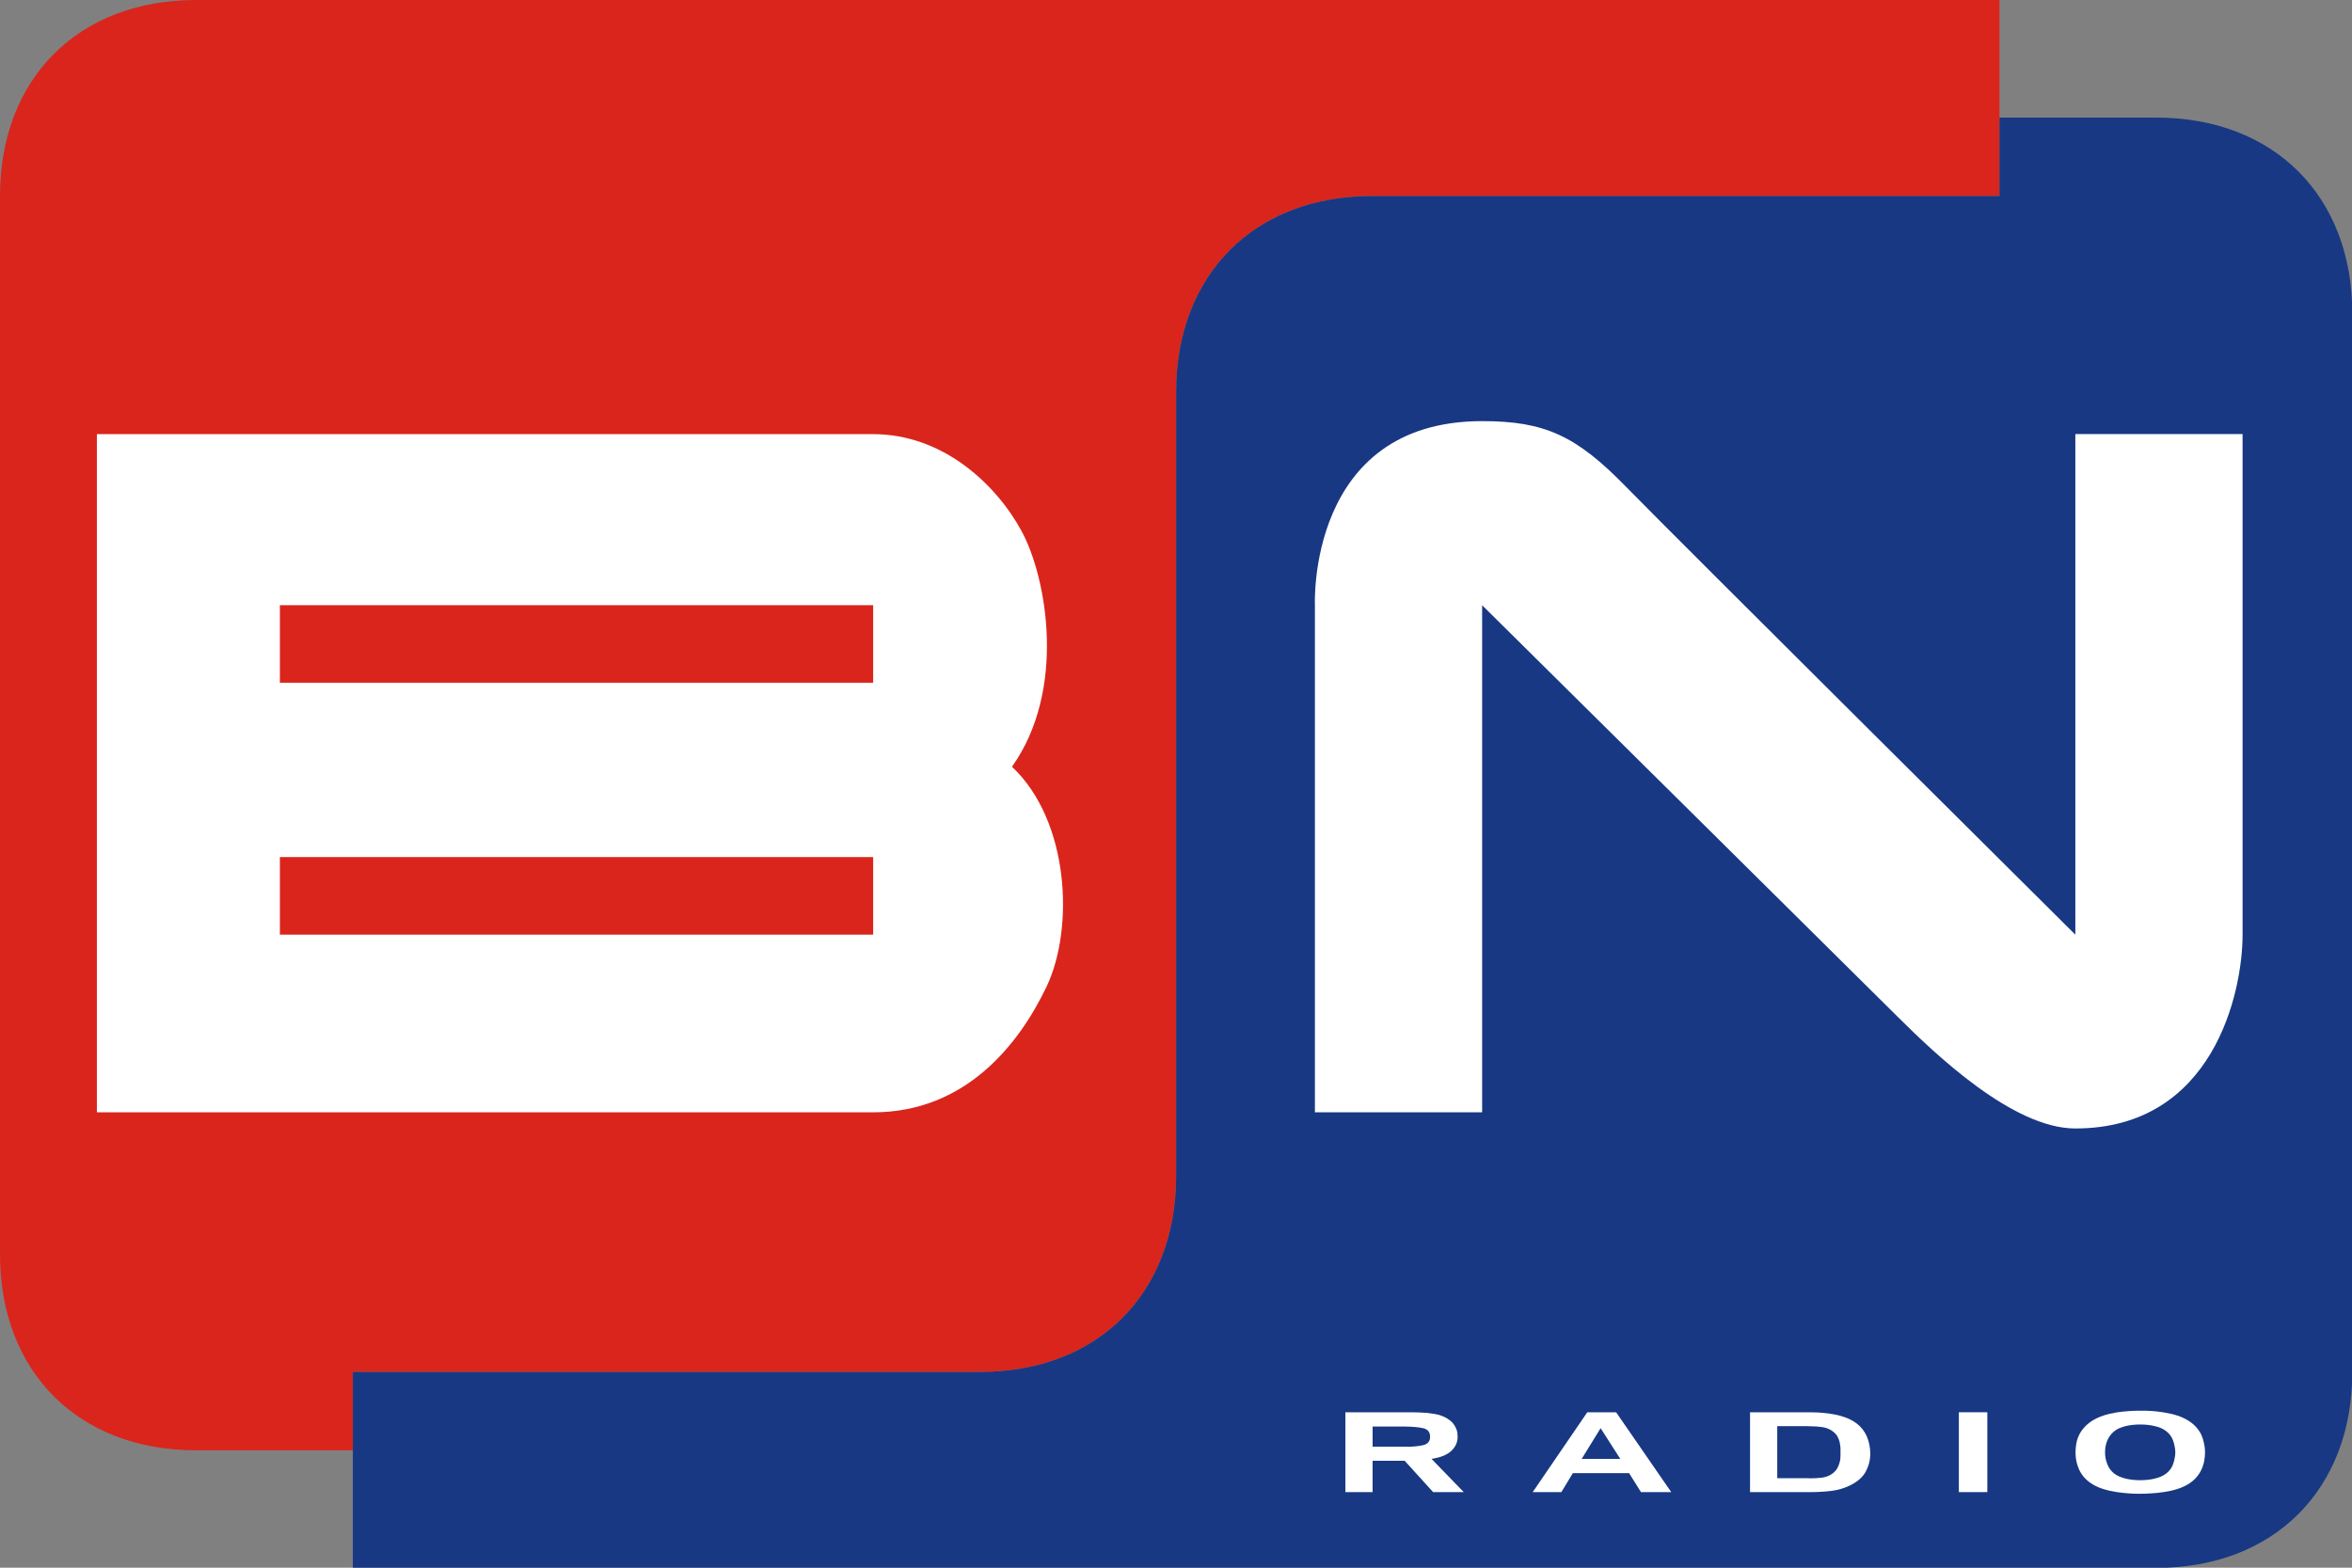 <svg version="1.1" viewBox="0 0 800 533.33" xmlns="http://www.w3.org/2000/svg">
 <rect x="0" y="0" width="800" height="533.33" fill="#808080" stroke="none"/>
 <g transform="matrix(1.881 0 0 1.881 -19.717 -19.717)">
  <path d="m372.04 45.931v-35.447h-326.11c-21.267 0-35.447 14.18-35.447 35.447v191.41c0 21.268 14.179 35.448 35.447 35.448h28.358v-14.179h113.43c21.268 0 35.447-14.179 35.447-35.447v-141.79c0-21.268 14.179-35.447 35.447-35.447h113.43z" fill="#da251c"/>
  <path d="m74.289 258.61v35.447h326.11c21.267 0 35.447-14.18 35.447-35.447v-191.41c0-21.268-14.179-35.447-35.447-35.447h-28.358v14.179h-113.43c-21.268 0-35.447 14.179-35.447 35.447v141.79c0 21.268-14.179 35.447-35.447 35.447h-113.43z" fill="#183883" Googl="true"/>
  <g fill="#fff">
   <path d="m28 89v122.66h140.38c16.57 0 26.285-12.113 31.344-22.719s4.129-30.046-6.25-39.781c9.89-13.891 6.347-34.15 1.719-42.656-4.628-8.506-14.26-17.5-26.812-17.5zm33.094 30.938h107.28v14.031h-107.28zm0 45.562h107.28v14.031h-107.28z"/>
   <path d="m385.76 88.986h30.241v90.546c0 10.508-5.304 35.05-30.241 35.05-11.248 0-25.195-13.297-32.168-20.242-6.974-6.945-75.099-74.393-75.099-74.393v91.714h-30.24v-91.714s-1.467-33.298 30.24-33.298c11.304 0 16.986 2.605 26.026 11.878 9.039 9.273 81.241 81.005 81.241 81.005z"/>
  </g>
 </g>
 <g transform="scale(1.273 .786)" fill="#fff" stroke-width=".689" style="font-feature-settings:normal;font-variant-caps:normal;font-variant-ligatures:normal;font-variant-numeric:normal" aria-label="R A D I O">
  <path d="m359.48 611.27h17.907q0.53 0.048 1.011 0.048 0.529 0 1.059 0.048 1.974 0.096 3.851 0.626 1.925 0.53 3.37 1.974 1.3 1.252 1.925 2.936 0.674 1.685 0.818 3.466 0 0.337 0 0.674 0.048 0.337 0.048 0.674 0.048 3.61-1.685 6.258-1.685 2.599-5.295 3.466l8.617 14.393h-8.183l-7.606-13.575h-8.568v13.575h-7.269v-34.562zm16.174 6.162h-8.905v8.713h8.905q0.096 0.048 0.193 0.048 0.096 0 0.193 0 2.311 0 4.188-0.674 1.925-0.722 1.877-3.707 0-3.081-2.022-3.707-1.974-0.626-4.429-0.626z"/>
  <path d="m424.11 611.27h7.702l14.73 34.562h-8.087l-3.177-8.231h-15.019l-3.081 8.231h-7.654l14.585-34.562zm3.562 6.884-5.054 13.286h10.301l-5.247-13.286z"/>
  <path d="m467.6 611.27h15.837q7.894 0.048 11.794 3.899 3.899 3.851 4.429 12.034 0.048 0.722 0.048 1.444 0.048 0.722 0 1.492-0.096 3.562-1.252 6.98-1.155 3.37-4.043 5.728-2.359 1.925-5.103 2.455-2.696 0.53-5.68 0.53h-16.03v-34.562zm15.693 6.017h-8.424v22.528h8.424q0.096 0.048 0.193 0.048 0.144 0 0.241 0 1.589 0 3.081-0.289 1.54-0.337 2.696-1.637 1.155-1.348 1.589-3.033 0.481-1.685 0.626-3.418 0.048-0.722 0.048-1.444t0-1.444q0-0.722 0-1.492 0-0.818-0.096-1.589-0.096-1.685-0.578-3.321-0.433-1.637-1.589-2.888-1.155-1.3-2.696-1.637-1.492-0.337-3.081-0.337-0.096 0-0.241 0-0.096 0-0.193 0z"/>
  <path d="m531 645.83h-7.606v-34.562h7.606v34.562z"/>
  <path d="m563.08 623.35q-0.337 1.3-0.481 2.647-0.144 1.3-0.144 2.599 0 1.348 0.144 2.696 0.193 1.3 0.481 2.551 0.53 2.214 1.733 3.851 1.252 1.637 3.466 2.407 0.818 0.289 1.733 0.433t1.829 0.144 1.829-0.144 1.733-0.433q2.214-0.77 3.466-2.407 1.252-1.637 1.733-3.851 0.289-1.252 0.433-2.551 0.193-1.348 0.193-2.696 0-1.3-0.193-2.599-0.144-1.348-0.433-2.599-0.481-2.214-1.733-3.851-1.252-1.685-3.466-2.407-0.818-0.289-1.733-0.433t-1.829-0.144-1.829 0.144-1.733 0.433q-2.214 0.77-3.418 2.407-1.203 1.637-1.781 3.851zm-7.509-2.455q1.252-3.803 3.658-6.162 2.455-2.407 6.402-3.418 1.444-0.337 2.985-0.53t3.081-0.193q1.637-0.048 3.321 0.144 1.685 0.193 3.225 0.626 3.851 0.963 6.306 3.37t3.61 6.21q0.481 1.733 0.722 3.658 0.289 1.925 0.289 3.851 0 2.07-0.241 4.043-0.241 1.974-0.77 3.755-1.155 3.899-3.658 6.306-2.503 2.359-6.45 3.273-1.54 0.385-3.177 0.529-1.637 0.193-3.321 0.193-1.492 0-2.985-0.193-1.492-0.193-2.936-0.529-3.899-0.915-6.402-3.273-2.503-2.407-3.658-6.306-0.481-1.685-0.77-3.658-0.241-1.974-0.241-3.995 0-2.022 0.241-3.995 0.241-2.022 0.77-3.658z"/>
 </g>
</svg>
